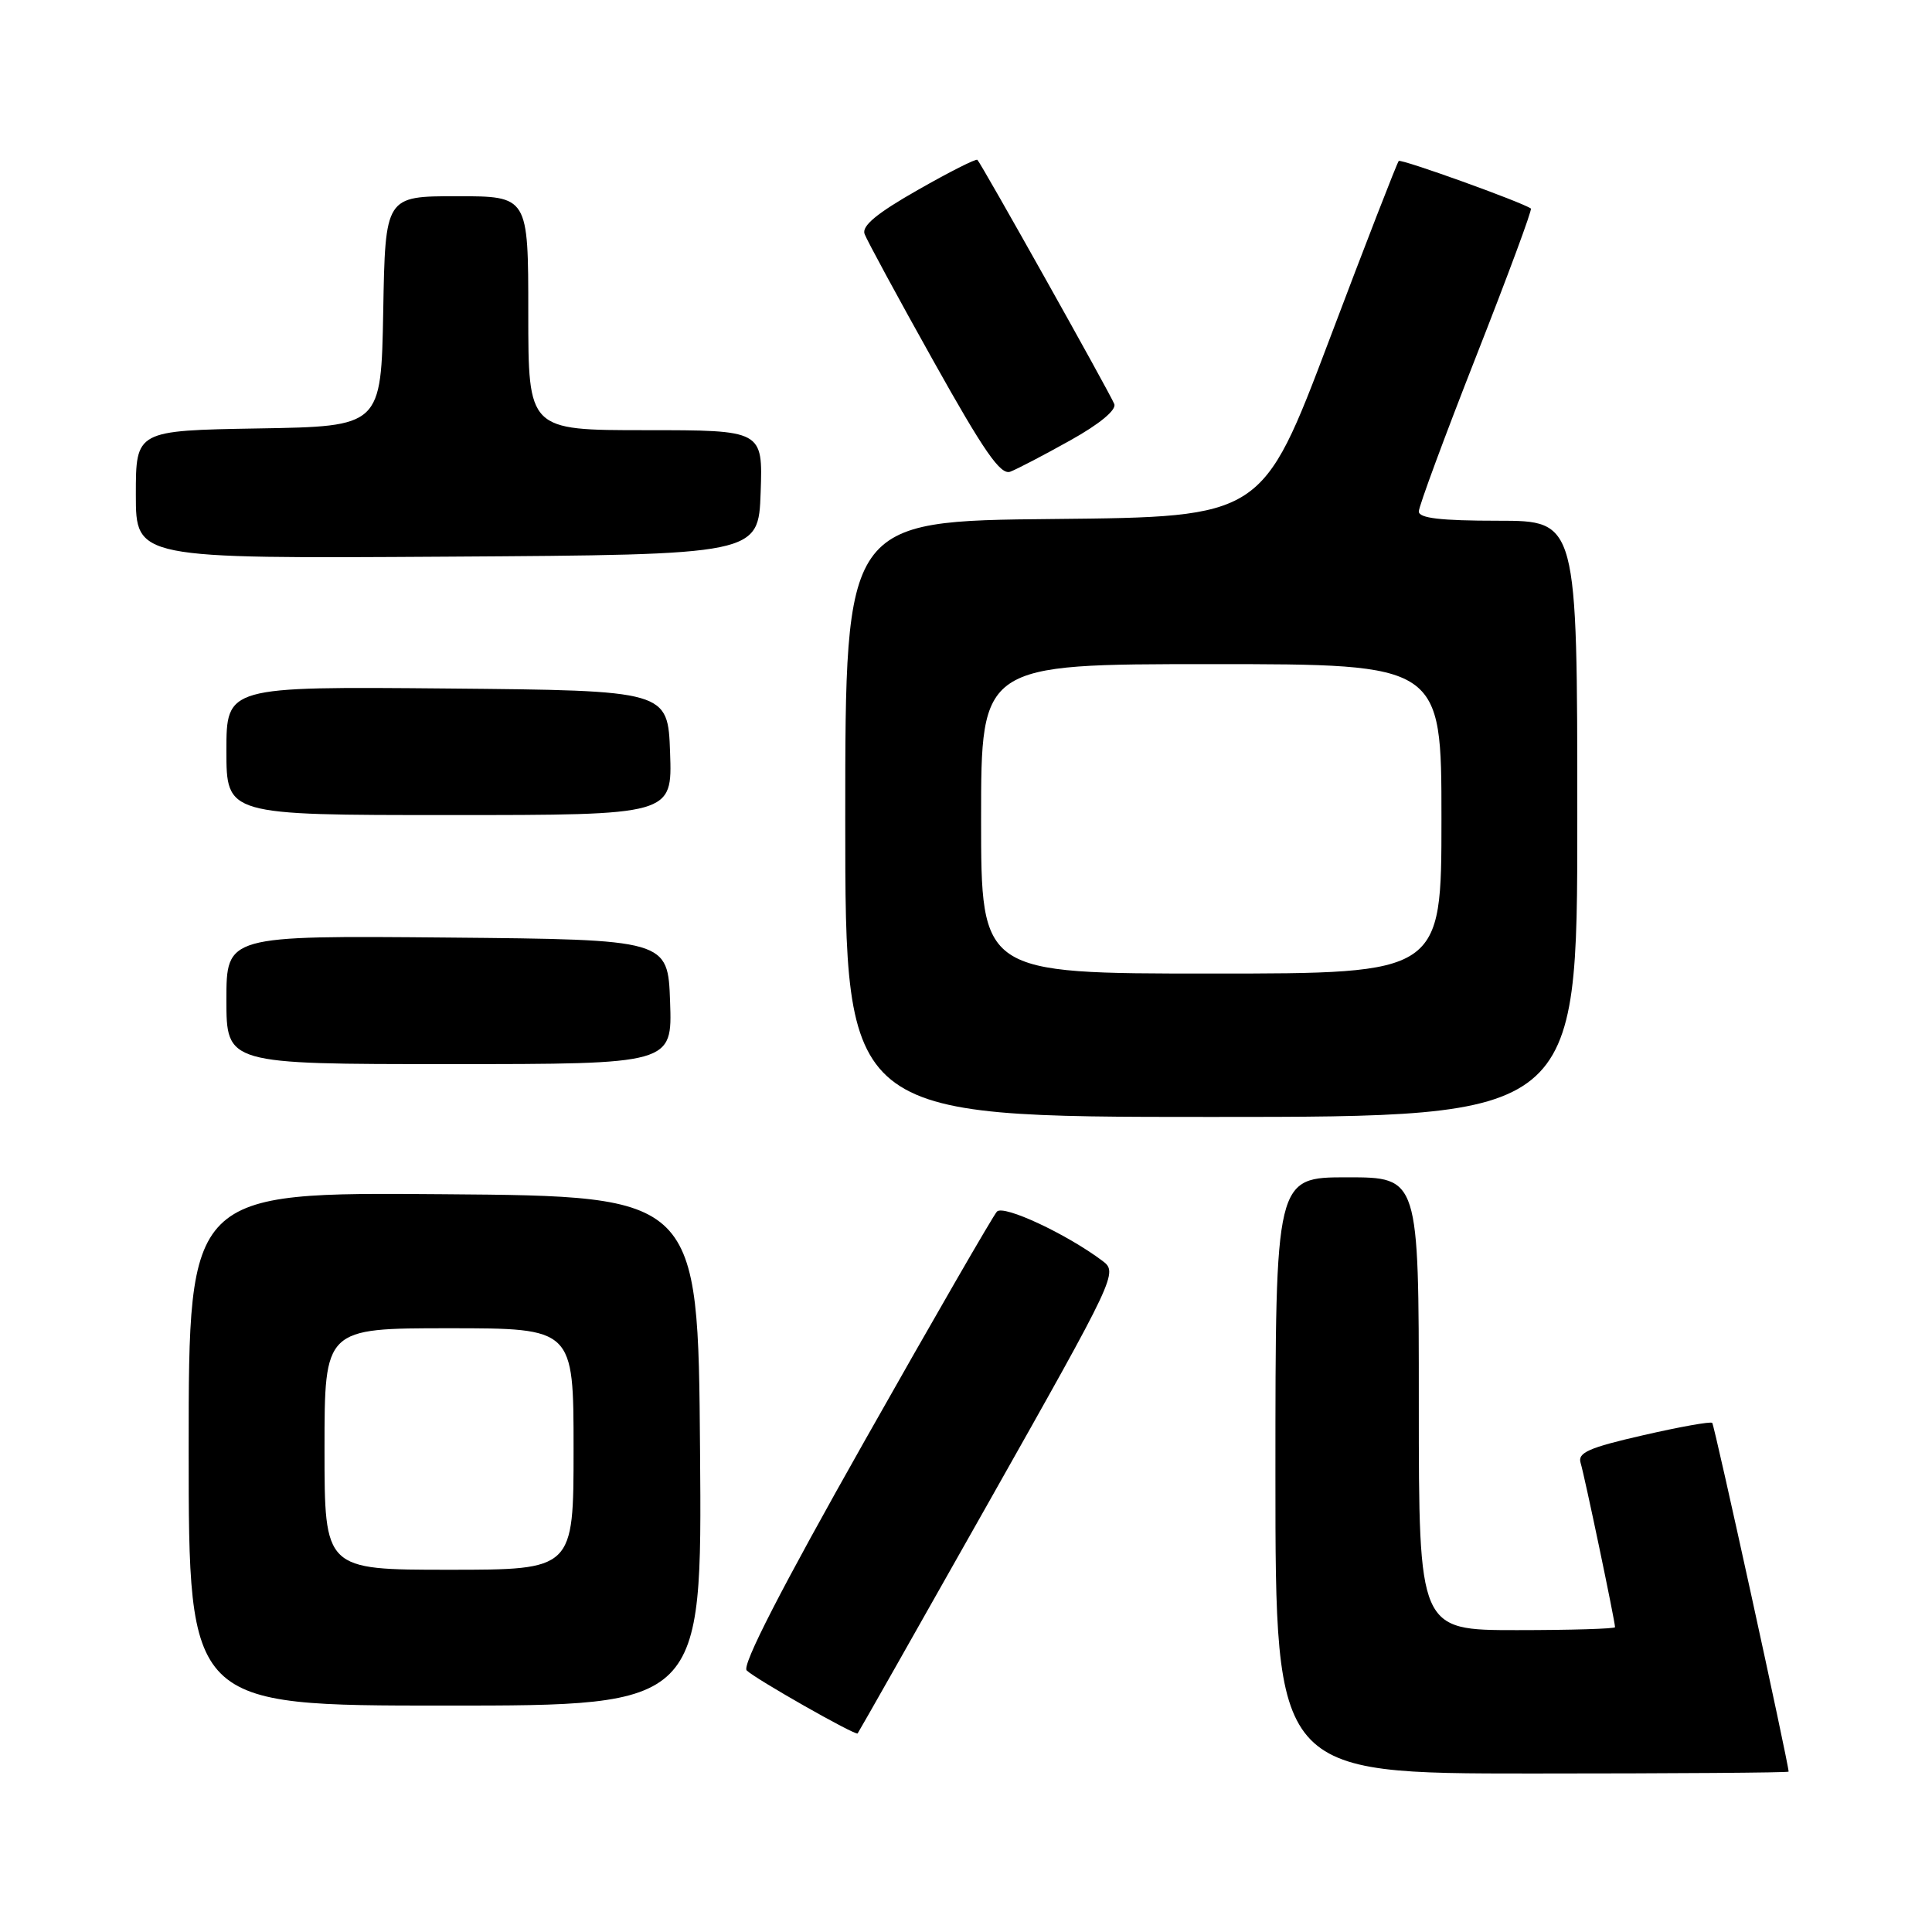 <?xml version="1.0" encoding="UTF-8" standalone="no"?>
<!DOCTYPE svg PUBLIC "-//W3C//DTD SVG 1.1//EN" "http://www.w3.org/Graphics/SVG/1.1/DTD/svg11.dtd" >
<svg xmlns="http://www.w3.org/2000/svg" xmlns:xlink="http://www.w3.org/1999/xlink" version="1.1" viewBox="0 0 256 256">
 <g >
 <path fill="currentColor"
d=" M 237.00 234.75 C 237.00 233.68 227.18 188.84 226.88 188.54 C 226.67 188.33 222.54 189.07 217.71 190.18 C 210.49 191.83 209.02 192.49 209.44 193.85 C 209.94 195.45 214.00 214.82 214.00 215.61 C 214.00 215.82 208.15 216.00 201.00 216.00 C 188.00 216.00 188.00 216.00 188.00 186.00 C 188.00 156.00 188.00 156.00 178.50 156.00 C 169.00 156.00 169.00 156.00 169.00 195.50 C 169.00 235.00 169.00 235.00 203.00 235.00 C 221.70 235.00 237.00 234.89 237.00 234.75 Z  M 131.00 199.07 C 147.95 169.04 148.15 168.62 146.08 167.07 C 141.34 163.51 132.99 159.61 132.10 160.54 C 131.60 161.07 123.71 174.74 114.57 190.92 C 103.48 210.54 98.28 220.68 98.94 221.34 C 100.04 222.44 113.34 230.00 113.64 229.69 C 113.74 229.59 121.55 215.81 131.00 199.07 Z  M 92.76 192.25 C 92.50 158.50 92.50 158.50 58.75 158.24 C 25.00 157.97 25.00 157.97 25.00 191.99 C 25.00 226.00 25.00 226.00 59.01 226.00 C 93.03 226.00 93.03 226.00 92.76 192.25 Z  M 209.00 108.50 C 209.00 69.00 209.00 69.00 198.50 69.00 C 190.88 69.00 188.00 68.66 188.00 67.77 C 188.00 67.10 191.42 57.85 195.60 47.21 C 199.78 36.57 203.05 27.76 202.85 27.63 C 201.58 26.75 185.65 21.02 185.34 21.33 C 185.13 21.54 180.97 32.24 176.11 45.11 C 167.26 68.50 167.26 68.50 139.63 68.77 C 112.00 69.03 112.00 69.03 112.00 108.52 C 112.00 148.00 112.00 148.00 160.50 148.00 C 209.00 148.00 209.00 148.00 209.00 108.50 Z  M 88.79 132.75 C 88.50 124.50 88.50 124.50 59.25 124.23 C 30.00 123.97 30.00 123.97 30.00 132.48 C 30.00 141.00 30.00 141.00 59.54 141.00 C 89.08 141.00 89.08 141.00 88.79 132.75 Z  M 88.79 99.75 C 88.50 91.50 88.50 91.50 59.25 91.23 C 30.00 90.97 30.00 90.97 30.00 99.48 C 30.00 108.00 30.00 108.00 59.54 108.00 C 89.08 108.00 89.08 108.00 88.79 99.75 Z  M 100.79 65.25 C 101.08 57.00 101.08 57.00 85.54 57.00 C 70.00 57.00 70.00 57.00 70.00 41.50 C 70.00 26.00 70.00 26.00 60.53 26.00 C 51.05 26.00 51.05 26.00 50.78 41.25 C 50.50 56.50 50.50 56.50 34.25 56.77 C 18.00 57.05 18.00 57.05 18.00 65.54 C 18.00 74.02 18.00 74.02 59.25 73.76 C 100.50 73.50 100.50 73.50 100.79 65.25 Z  M 141.82 58.35 C 145.70 56.19 147.95 54.32 147.65 53.54 C 147.13 52.18 130.06 21.73 129.51 21.18 C 129.33 21.00 125.77 22.80 121.60 25.18 C 116.20 28.25 114.17 29.93 114.56 31.00 C 114.86 31.82 118.96 39.39 123.67 47.81 C 130.40 59.85 132.58 62.99 133.87 62.50 C 134.77 62.16 138.35 60.29 141.82 58.35 Z  M 43.00 192.00 C 43.00 176.00 43.00 176.00 59.50 176.00 C 76.00 176.00 76.00 176.00 76.00 192.00 C 76.00 208.00 76.00 208.00 59.50 208.00 C 43.00 208.00 43.00 208.00 43.00 192.00 Z  M 130.00 108.50 C 130.00 88.00 130.00 88.00 160.50 88.00 C 191.00 88.00 191.00 88.00 191.00 108.50 C 191.00 129.00 191.00 129.00 160.50 129.00 C 130.00 129.00 130.00 129.00 130.00 108.50 Z "/>
</g>
</svg>
